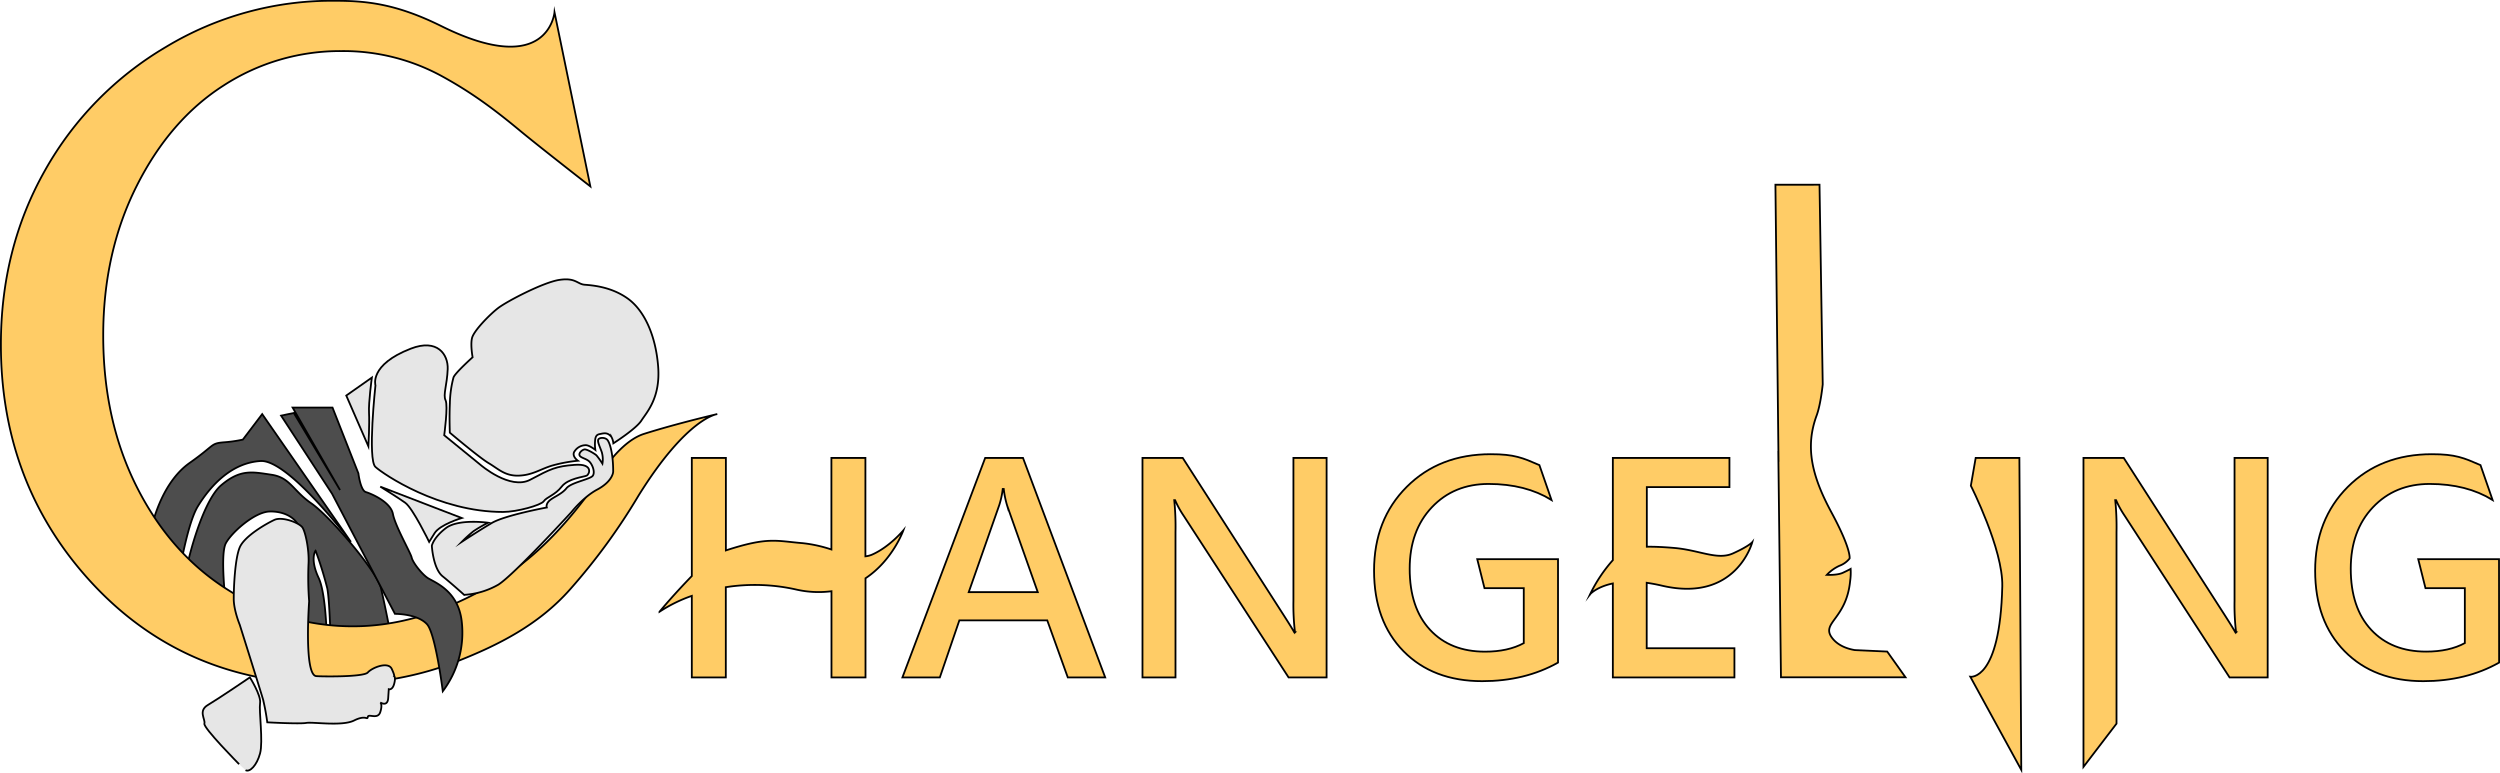 <svg xmlns="http://www.w3.org/2000/svg" viewBox="0 0 1033.67 319.8"><defs><style>.cls-1{fill:#fc6;}.cls-1,.cls-2,.cls-3{stroke:#000;stroke-miterlimit:10;stroke-width:0.75px;}.cls-2{fill:#4d4d4d;}.cls-3{fill:#e6e6e6;}</style></defs><g id="Layer_2" data-name="Layer 2"><path class="cls-1" d="M641.11,482.14H625.64l-8.5-23.61H580.81l-8.08,23.61H557.26l34.22-90.76h15.64Zm-27.89-35.27-12.66-35.8a38.9,38.9,0,0,1-1.41-6.86h-.41a34.53,34.53,0,0,1-1.46,6.74l-12.6,35.92Z" transform="translate(-184.14 -202.04)"/><path class="cls-1" d="M732.64,482.14H716.93l-43.42-66.91a40.29,40.29,0,0,1-3.51-6.39h-.35a108.25,108.25,0,0,1,.52,13.24v60.06H656.52V391.38h16.64L715.29,457q3,4.68,4,6.5h.29a94.41,94.41,0,0,1-.65-13V391.38h13.72Z" transform="translate(-184.14 -202.04)"/><path class="cls-1" d="M828.33,476q-13.61,7.68-31.35,7.68-20.34,0-32.52-12.37T752.27,438q0-21.15,13.51-34.66t34.77-13.5c9.77,0,13.13,1.5,20.08,4.51l5,14.41q-10.73-6.61-26-6.62-14.35,0-23.49,9.67T767,437.2q0,16.17,8.4,25.23t22.77,9.05q9.49,0,16-3.52V445.23H797.93l-3-12h33.4Z" transform="translate(-184.14 -202.04)"/><path class="cls-1" d="M1019.87,520.35l-21.06-38.48s12.3,1.8,13.21-37.44c.35-15.27-13-41.56-13-41.56l2-11.49h18.07Z" transform="translate(-184.14 -202.04)"/><path class="cls-1" d="M1121.75,482.14H1106l-43.41-66.91a39.66,39.66,0,0,1-3.52-6.39h-.35a107.61,107.61,0,0,1,.53,13.24v79.16l-13.66,17.88V391.38h16.65L1104.4,457c2,3.12,3.32,5.29,4,6.5h.29a94.78,94.78,0,0,1-.64-13V391.38h13.71Z" transform="translate(-184.14 -202.04)"/><path class="cls-1" d="M1217.44,476q-13.59,7.68-31.35,7.68-20.34,0-32.52-12.37T1141.38,438q0-21.15,13.51-34.66t34.77-13.5c9.77,0,13.13,1.5,20.08,4.51l5,14.41q-10.73-6.61-26-6.62-14.37,0-23.5,9.67t-9.14,25.37q0,16.17,8.41,25.23t22.76,9.05q9.5,0,16-3.52V445.23H1187l-3-12h33.4Z" transform="translate(-184.14 -202.04)"/></g><g id="Layer_1" data-name="Layer 1"><path class="cls-2" d="M309.94,435.61s-.32,36.29,0,37.46,9.5,2.36,9.5,2.36.24-26.39-3.53-34.4-1.29-11.32-1.29-11.32a149.43,149.43,0,0,1,4.83,15.56c1.17,5.65,1.64,30.16,1.64,30.16s-.81,2.09,5.19,0c8.26-2.88,19.09-12.49,19.09-12.49s-2.05-10.6-3.7-17.67-21.29-29.93-28.83-35.12-8.72-10.7-16.49-11.83-12.73-2.45-20.74,4.34-14.85,33.58-15.21,40.23c-.5,9.08-2.87,18.19,2.2,24.38,14.27,17.44,15.6-9.51,15.6-9.51s-3.5-25.83-.68-31.11c2.4-4.5,11.87-12.89,18-13.11,5.6-.21,10.89,2.29,12.3,6.53S309.94,435.61,309.94,435.61Z" transform="translate(-184.14 -202.04)"/><path class="cls-2" d="M256.17,452S245,429.24,245.88,424.41c1.58-9,6.31-23.68,16.72-31s8.53-8,13.95-8.48a56.26,56.26,0,0,0,8-1.13l8-10.54,36.69,52.84S303.46,392,291.91,392.66s-20.28,9.48-25.93,18.67S256.17,452,256.17,452Z" transform="translate(-184.14 -202.04)"/><path class="cls-1" d="M413.41,207.11l14.82,72S407,262.58,399.29,256.19c-11-9.13-20.35-16.06-32.81-22.85a84.85,84.85,0,0,0-41.21-10.18,88.53,88.53,0,0,0-48.65,14.21q-22.22,14.2-36,41.63t-13.8,61.72q0,35.26,14,62.89t37.88,42.52A95.51,95.51,0,0,0,330.16,461q26,0,53.25-14.93c18.14-9.95,31.3-22.7,44.61-40.65,0,0,10-20.05,22.45-24,13.78-4.35,30.23-8.17,30.23-8.17s-12.45,1.36-32.58,33.76A253.46,253.46,0,0,1,420,445.55c-13.24,15.07-30.34,23.37-46.4,29.76S340,484.9,320.77,484.9q-63.63,0-103.37-47.18-32.88-39.15-32.89-93.18,0-39.75,18.21-72a137.09,137.09,0,0,1,50.21-51.19,132.94,132.94,0,0,1,69-19c13.18,0,25.5,1,44.6,10.44C411,234.9,413.41,207.11,413.41,207.11Z" transform="translate(-184.14 -202.04)"/><path class="cls-3" d="M339.38,361.38s-3.34,30.72,0,33.73,26.17,18.61,52.73,18.61c5.76,0,15.75-2.78,16.87-4.45s4.74-2.57,7.38-6,9.1-4,10.33-4.56,2.89-5.05-4.91-4.47-10,1.68-18.37,6.14-20.6-6.14-20.6-6.14l-15-12.24s1.67-12.24.56-14.47.63-6.32.88-12.9c.23-6-4.22-12.71-15.24-8.44C336.7,352.87,339.38,361.38,339.38,361.38Z" transform="translate(-184.14 -202.04)"/><path class="cls-3" d="M375.05,416.22s-9,2.69-11.23,6.28l-2.24,3.6s-6.74-13.92-9.88-16.17-10.33-6.68-10.33-6.68Z" transform="translate(-184.14 -202.04)"/><path class="cls-3" d="M425.8,387.86c-1,.18-2.5,1.54-2,2.53s2.64,1.23,3.94,2.42,2.53,4.33,1.54,5.88-9,2.78-10.95,5.25-5.63,3.72-7.12,5.2-1,2.73-1,2.73-17.32,3.21-22.76,6.43-12.4,7.8-12.4,7.8a53.11,53.11,0,0,1,4.91-4.45,54.41,54.41,0,0,1,6-3.48s-12.27-1.74-17.46,2.22-5.81,7.31-5.81,7.31.5,9.41,4.46,12.62,8.9,7.67,8.9,7.67a32.24,32.24,0,0,0,14.11-4.2c6.43-4,30.23-30,30.23-30s4.94-6.27,10.67-9.32,6.61-6.51,6.61-7.5c0-7.6-1.45-12.06-2.47-13.12s-3.36-.94-3.72,0,.75,3,1.49,5.2a10.5,10.5,0,0,1,.25,4.7,33.1,33.1,0,0,0-2.44-3.41C430.05,389.65,426.77,387.69,425.8,387.86Z" transform="translate(-184.14 -202.04)"/><path class="cls-3" d="M370.13,380.93s12.16,10.31,16.08,12.62,6.67,5.33,12.37,5.15,8.91-2.67,13.86-4.16a62.19,62.19,0,0,1,10.64-2s-2.84-2-1.3-4a5.53,5.53,0,0,1,4.51-2.43c1.44-.07,4,1.94,4,1.94a16.59,16.59,0,0,1,0-4.65c.39-1.8,1.41-1.78,2.4-2,2.1-.47,3-.13,4.23,1.25a7.07,7.07,0,0,1,.83,2.69s9.36-5.94,11.59-9.41,7.92-9.4,6.93-22.27-5.69-23.26-12.62-28.21-14.85-5.44-17.82-5.69-3.71-3-10.39-2S393.58,326.7,390,329.49s-10,9.38-10.7,12.34.25,7.92.25,7.92-7.43,6.66-7.92,8.41a44.76,44.76,0,0,0-1.48,10.65C369.88,374.5,370.13,380.93,370.13,380.93Z" transform="translate(-184.14 -202.04)"/><path class="cls-3" d="M283.27,460.37s8.42,26.72,9.65,30.93a93.1,93.1,0,0,1,1.73,9.4s13.36.74,16.09.25,14.84,1.48,19.79-1,5.45,0,5.69-1.48,4.11,1.23,5.15-2,0-4,0-4,3,2,3.27-1.74l.24-3.71s1.49.5,2.23-2.22,0-3.19,0-3.19.27-.27-1-3c-1.48-3.22-8.16-.5-9.9,1.48s-20.07,1.68-21.39,1.49c-5.08-.74-2.86-30.93-2.86-30.93a128.45,128.45,0,0,1-.24-15.84c.23-5.58-1.24-12.62-2.48-14.6s-8.41-4.7-11.63-3.22-12.37,6.68-14.35,11.38-2.48,16.58-2.48,21.29S283.27,460.37,283.27,460.37Z" transform="translate(-184.14 -202.04)"/><path class="cls-3" d="M283,518s-14.85-15-14.35-16.78-2.72-5.24,1.48-7.71,17.32-11.39,17.32-11.39,4.73,7.43,4.22,10.64,1.33,15.84,0,20.79-4.26,7.92-6,6.93" transform="translate(-184.14 -202.04)"/><path class="cls-3" d="M327.31,365.59l10.58-7.43s-1.42,10.4-1.17,14.61-.25,13.85-.25,13.85Z" transform="translate(-184.14 -202.04)"/><path class="cls-2" d="M305.13,370.55h16.49l10.71,27.23s.85,7.06,3.09,7.72,10.25,4.07,11.19,9.07,7.31,16,7.75,18,4,6.59,6.49,8.35,12.74,5,14.2,18.06a40.24,40.24,0,0,1-7.83,28.87s-3-23.82-6.52-27.7c-4-4.41-13.26-4.3-13.26-4.3l-26-49.66-21.08-32.3,5.25-1.1,19.12,31.87Z" transform="translate(-184.14 -202.04)"/><path class="cls-1" d="M557.65,421.32s-5.66,6.82-12.85,10a9.46,9.46,0,0,1-2.84.75V391.38H527.9v37.86A56.24,56.24,0,0,0,516,426.62c-11-.9-14.27-2.69-31.73,3V391.38H470.18v48.84c-.85.87-1.71,1.77-2.57,2.68-6.88,7.28-10.79,12.09-10.79,12.09a59.9,59.9,0,0,1,13.36-6.58v33.73h14.06V444.82a78.07,78.07,0,0,1,29,.95,41.59,41.59,0,0,0,14.69.73v35.64H542v-41C553.28,433.64,557.65,421.32,557.65,421.32Z" transform="translate(-184.14 -202.04)"/><path class="cls-1" d="M841.53,447.8v0S841.51,447.82,841.53,447.8Z" transform="translate(-184.14 -202.04)"/><path class="cls-1" d="M871.32,444.2c30.7,7.17,37.34-18,37.34-18s-1.37,1.67-8,4.66c-6.51,2.92-13.9-1.42-24.54-2.28-4.31-.36-7.93-.52-11.07-.48V403.45h34.16V391.38H851v42.27a61.3,61.3,0,0,0-9.41,14.12c.27-.35,3-3.14,9.41-4.49v38.86h50.27V470.07H865V443C867,443.3,869.07,443.67,871.32,444.2Z" transform="translate(-184.14 -202.04)"/><path class="cls-1" d="M964.44,471.44l-13.4-.61c-3-.51-7.17-1.84-9.62-5.36-4.15-6,6.14-7.58,7.7-23.21a25.75,25.75,0,0,0,.2-5s-.82.49-3.21,1.6-6.62.86-6.62.86a16.28,16.28,0,0,1,5.23-3.76,9.67,9.67,0,0,0,4.17-3s.83-3.64-7.47-19-10.92-27.2-6.16-40.13c1.73-4.7,2.52-12.89,2.52-12.89l-1.33-82.52H918.22l1.26,112.39-.05-.14,1.08,91.41H972Z" transform="translate(-184.14 -202.04)"/></g></svg>